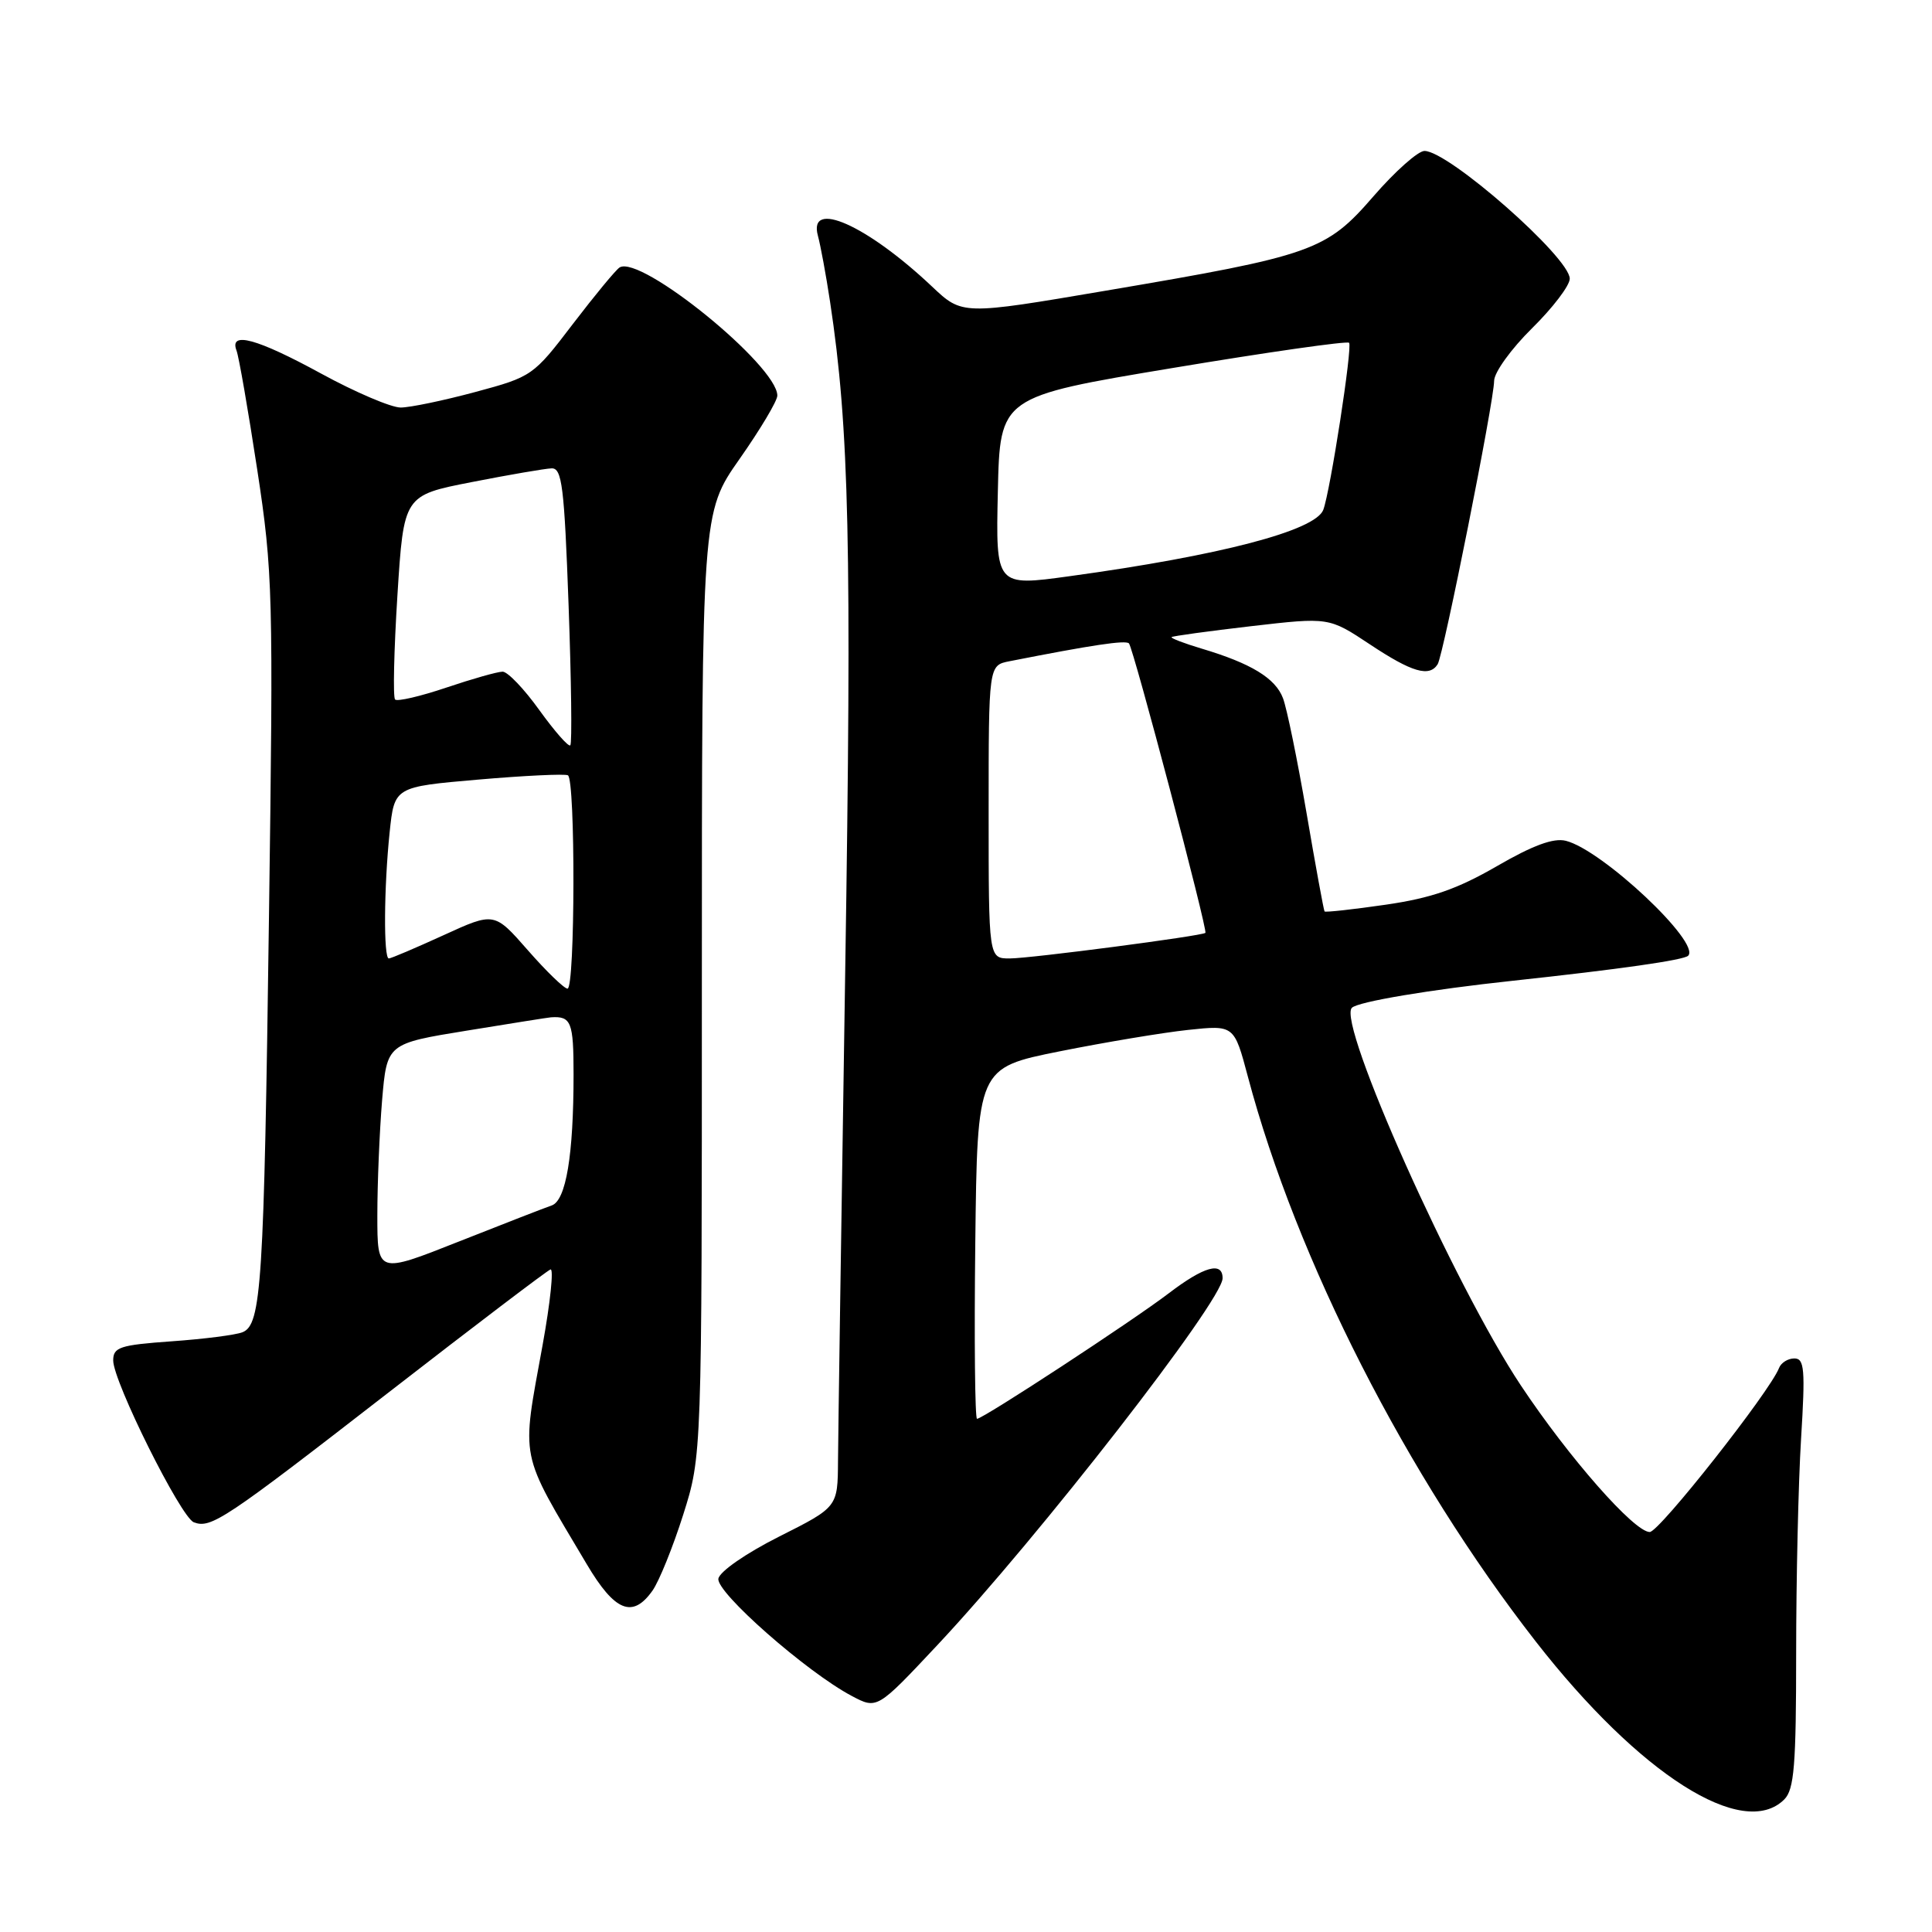 <?xml version="1.0" encoding="UTF-8" standalone="no"?>
<!DOCTYPE svg PUBLIC "-//W3C//DTD SVG 1.1//EN" "http://www.w3.org/Graphics/SVG/1.1/DTD/svg11.dtd" >
<svg xmlns="http://www.w3.org/2000/svg" xmlns:xlink="http://www.w3.org/1999/xlink" version="1.1" viewBox="0 0 256 256">
 <g >
 <path fill="currentColor"
d=" M 236.43 238.43 C 237.74 237.12 238.00 233.91 238.00 219.08 C 238.00 209.31 238.29 196.52 238.65 190.66 C 239.22 181.43 239.10 180.00 237.76 180.00 C 236.91 180.00 236.00 180.57 235.73 181.27 C 234.53 184.38 219.86 203.00 218.60 203.00 C 216.55 203.00 207.90 193.17 201.53 183.59 C 192.72 170.35 177.14 135.53 179.13 133.54 C 179.93 132.73 189.50 131.13 200.50 129.95 C 214.53 128.44 223.11 127.22 223.69 126.64 C 225.40 124.93 212.30 112.61 207.48 111.41 C 205.85 111.00 203.11 112.01 198.33 114.78 C 193.08 117.81 189.67 119.00 183.60 119.88 C 179.25 120.51 175.61 120.91 175.51 120.77 C 175.40 120.62 174.32 114.74 173.12 107.71 C 171.91 100.67 170.51 93.83 170.00 92.51 C 169.00 89.86 165.77 87.90 159.24 85.95 C 156.90 85.25 155.10 84.56 155.24 84.42 C 155.38 84.28 160.13 83.63 165.80 82.97 C 176.09 81.78 176.09 81.78 181.53 85.39 C 187.10 89.09 189.41 89.76 190.50 88.01 C 191.27 86.75 197.96 53.21 197.98 50.46 C 197.99 49.34 200.25 46.21 203.00 43.50 C 205.75 40.79 208.00 37.84 208.00 36.93 C 208.00 34.12 191.95 20.00 188.75 20.00 C 187.90 20.00 184.86 22.70 182.00 26.00 C 175.72 33.25 174.00 33.86 146.50 38.52 C 127.50 41.75 127.50 41.75 123.50 37.97 C 114.87 29.82 107.04 26.34 108.38 31.25 C 108.72 32.49 109.45 36.42 109.99 40.00 C 112.53 56.73 112.88 72.37 111.99 129.00 C 111.49 161.18 111.06 190.24 111.04 193.60 C 111.00 199.70 111.00 199.70 103.25 203.60 C 98.89 205.79 95.36 208.23 95.19 209.18 C 94.86 210.98 106.87 221.55 112.86 224.72 C 116.22 226.50 116.22 226.50 124.19 218.00 C 137.67 203.63 162.00 172.34 162.00 169.37 C 162.00 167.12 159.55 167.80 154.89 171.35 C 150.10 175.01 130.26 188.00 129.46 188.00 C 129.19 188.00 129.08 177.54 129.23 164.75 C 129.50 141.50 129.50 141.50 140.40 139.31 C 146.40 138.11 154.05 136.83 157.42 136.47 C 163.53 135.82 163.53 135.82 165.35 142.66 C 171.79 166.91 186.40 195.57 203.49 217.50 C 217.24 235.14 230.98 243.87 236.43 238.43 Z  M 86.47 210.75 C 87.34 209.51 89.17 204.99 90.53 200.70 C 93.00 192.90 93.00 192.90 93.00 130.41 C 93.00 67.93 93.00 67.93 98.00 60.81 C 100.75 56.89 103.00 53.12 103.00 52.42 C 103.00 48.45 84.88 33.72 82.10 35.44 C 81.61 35.74 78.82 39.12 75.90 42.94 C 70.68 49.79 70.50 49.92 62.99 51.94 C 58.79 53.07 54.34 54.00 53.09 54.00 C 51.83 54.00 47.09 51.98 42.55 49.50 C 34.03 44.85 30.35 43.85 31.34 46.45 C 31.65 47.25 32.88 54.34 34.08 62.20 C 36.16 75.84 36.23 78.57 35.64 121.50 C 34.98 170.22 34.64 175.53 32.13 176.53 C 31.23 176.89 27.01 177.43 22.75 177.73 C 15.87 178.22 15.00 178.51 15.00 180.27 C 15.00 183.07 23.96 201.05 25.68 201.71 C 27.95 202.58 29.73 201.39 51.50 184.50 C 62.84 175.70 72.49 168.37 72.94 168.21 C 73.39 168.04 72.93 172.54 71.90 178.21 C 69.07 193.79 68.72 192.05 77.74 207.25 C 81.47 213.55 83.83 214.50 86.47 210.75 Z  M 131.00 107.58 C 131.00 88.16 131.00 88.16 133.75 87.62 C 144.72 85.46 149.13 84.80 149.59 85.25 C 150.17 85.84 160.06 123.28 159.72 123.61 C 159.29 124.02 136.52 127.00 133.79 127.00 C 131.00 127.00 131.00 127.00 131.00 107.58 Z  M 132.22 65.13 C 132.50 52.57 132.50 52.57 155.39 48.76 C 167.98 46.66 178.49 45.16 178.76 45.42 C 179.24 45.90 176.26 65.15 175.34 67.56 C 174.28 70.32 161.71 73.61 141.72 76.35 C 131.94 77.70 131.94 77.70 132.22 65.13 Z  M 50.00 161.04 C 50.00 156.79 50.29 149.92 50.63 145.79 C 51.27 138.28 51.27 138.28 61.88 136.56 C 67.72 135.61 72.72 134.81 73.00 134.80 C 75.69 134.62 76.00 135.41 76.00 142.36 C 76.00 153.06 75.00 159.08 73.10 159.73 C 72.22 160.03 66.66 162.19 60.75 164.53 C 50.00 168.79 50.00 168.79 50.00 161.04 Z  M 69.95 125.92 C 65.50 120.84 65.50 120.84 58.77 123.92 C 55.07 125.61 51.81 127.00 51.52 127.00 C 50.81 127.00 50.87 117.58 51.63 110.28 C 52.26 104.26 52.26 104.26 63.38 103.30 C 69.50 102.77 74.84 102.52 75.25 102.73 C 76.26 103.25 76.21 131.00 75.20 131.00 C 74.76 131.00 72.39 128.71 69.95 125.92 Z  M 71.47 94.10 C 69.46 91.29 67.27 89.00 66.60 89.00 C 65.93 89.00 62.58 89.95 59.14 91.11 C 55.70 92.27 52.65 92.98 52.35 92.69 C 52.06 92.39 52.20 86.19 52.66 78.89 C 53.50 65.64 53.50 65.64 62.50 63.88 C 67.45 62.91 72.22 62.09 73.09 62.06 C 74.47 62.01 74.77 64.46 75.34 80.17 C 75.70 90.16 75.81 98.53 75.57 98.76 C 75.33 99.00 73.49 96.90 71.47 94.10 Z "/>
</g>
</svg>
